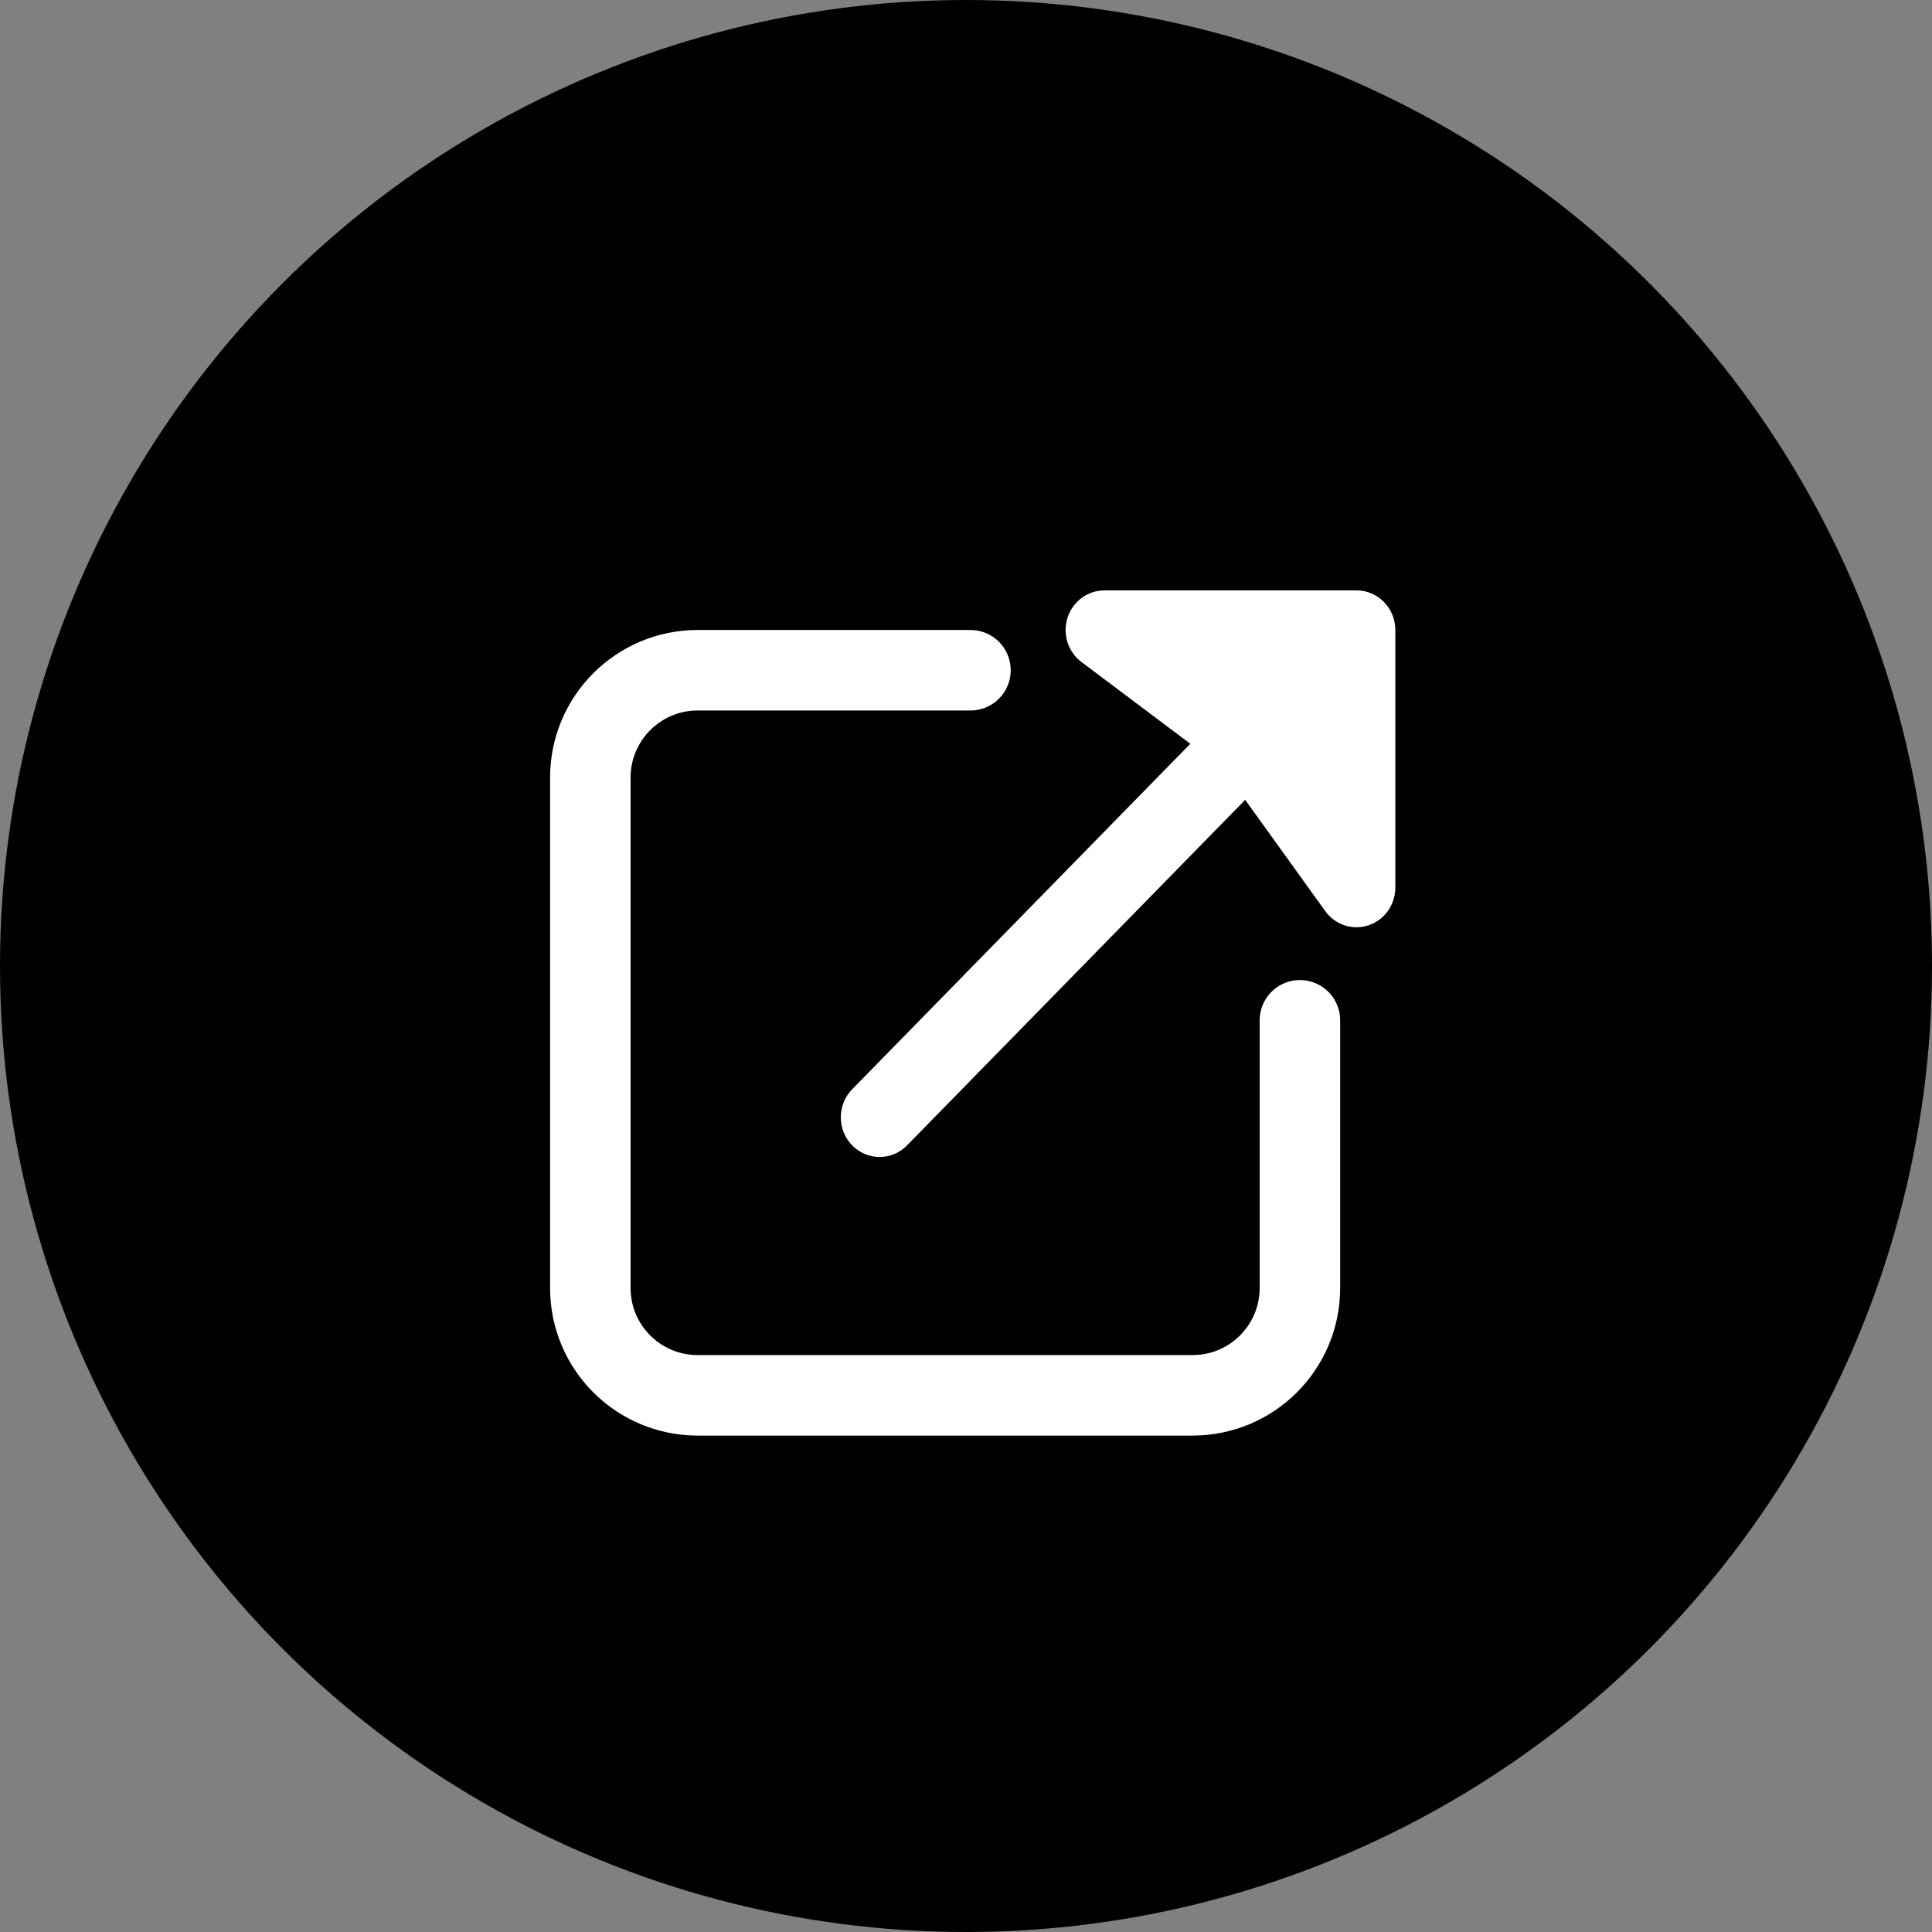 <?xml version="1.0" encoding="UTF-8"?>
<svg width="36px" height="36px" viewBox="0 0 36 36" version="1.1" xmlns="http://www.w3.org/2000/svg" xmlns:xlink="http://www.w3.org/1999/xlink">
    <rect x="0" y="0" width="36" height="36" fill="#808080" stroke="none"/>
    <title> 4</title>
    <g id="" stroke="none" stroke-width="1" fill="none" fill-rule="evenodd">
        <g id="" transform="translate(-190, -256)">
            <g id="-4" transform="translate(190, 256)">
                <circle id="" fill="#000000" cx="18" cy="18" r="18"></circle>
                <g id="" transform="translate(8, 8)">
                    <g id="" transform="translate(3, 3)">
                        <path d="M5.389,10.559 C5.097,10.559 4.834,10.379 4.722,10.103 C4.61,9.827 4.672,9.51 4.878,9.298 L12.18,1.836 C12.462,1.547 12.92,1.547 13.203,1.836 C13.485,2.124 13.485,2.592 13.203,2.881 L5.901,10.342 C5.765,10.481 5.581,10.559 5.389,10.559 Z" fill="#FFFFFF" fill-rule="nonzero" transform="translate(9.041, 6.089) rotate(-180) translate(-9.041, -6.089) "></path>
                        <polygon fill="#FFFFFF" fill-rule="nonzero" transform="translate(11.928, 3.139) rotate(-180) translate(-11.928, -3.139) " points="9.58 0.739 9.58 5.538 14.277 5.538 11.571 3.504 9.58 0.739"></polygon>
                        <path d="M14.276,6.277 L9.579,6.277 C9.18,6.277 8.856,5.946 8.856,5.538 L8.856,0.739 C8.856,0.42 9.057,0.136 9.354,0.037 C9.651,-0.063 9.977,0.044 10.162,0.301 L12.087,2.976 L14.705,4.943 C14.957,5.132 15.061,5.465 14.964,5.769 C14.866,6.072 14.589,6.277 14.277,6.277 L14.276,6.277 Z M10.303,4.799 L12.072,4.799 L11.141,4.1 C11.082,4.055 11.03,4.002 10.987,3.942 L10.303,2.992 L10.303,4.799 Z" id="" fill="#FFFFFF" fill-rule="nonzero" transform="translate(11.928, 3.139) rotate(-180) translate(-11.928, -3.139) "></path>
                        <path d="M7.083,1.489 L2,1.489 C0.895,1.489 -1.3527075e-16,2.385 0,3.489 L0,13 C-8.67738547e-17,14.105 0.895,15 2,15 L11.222,15 C12.326,15 13.222,14.105 13.222,13 L13.222,8.012 L13.222,8.012" id="-2" stroke="#FFFFFF" stroke-width="1.5" stroke-linecap="round"></path>
                    </g>
                    <rect id="" x="0" y="0" width="20" height="20"></rect>
                </g>
            </g>
        </g>
    </g>
</svg>